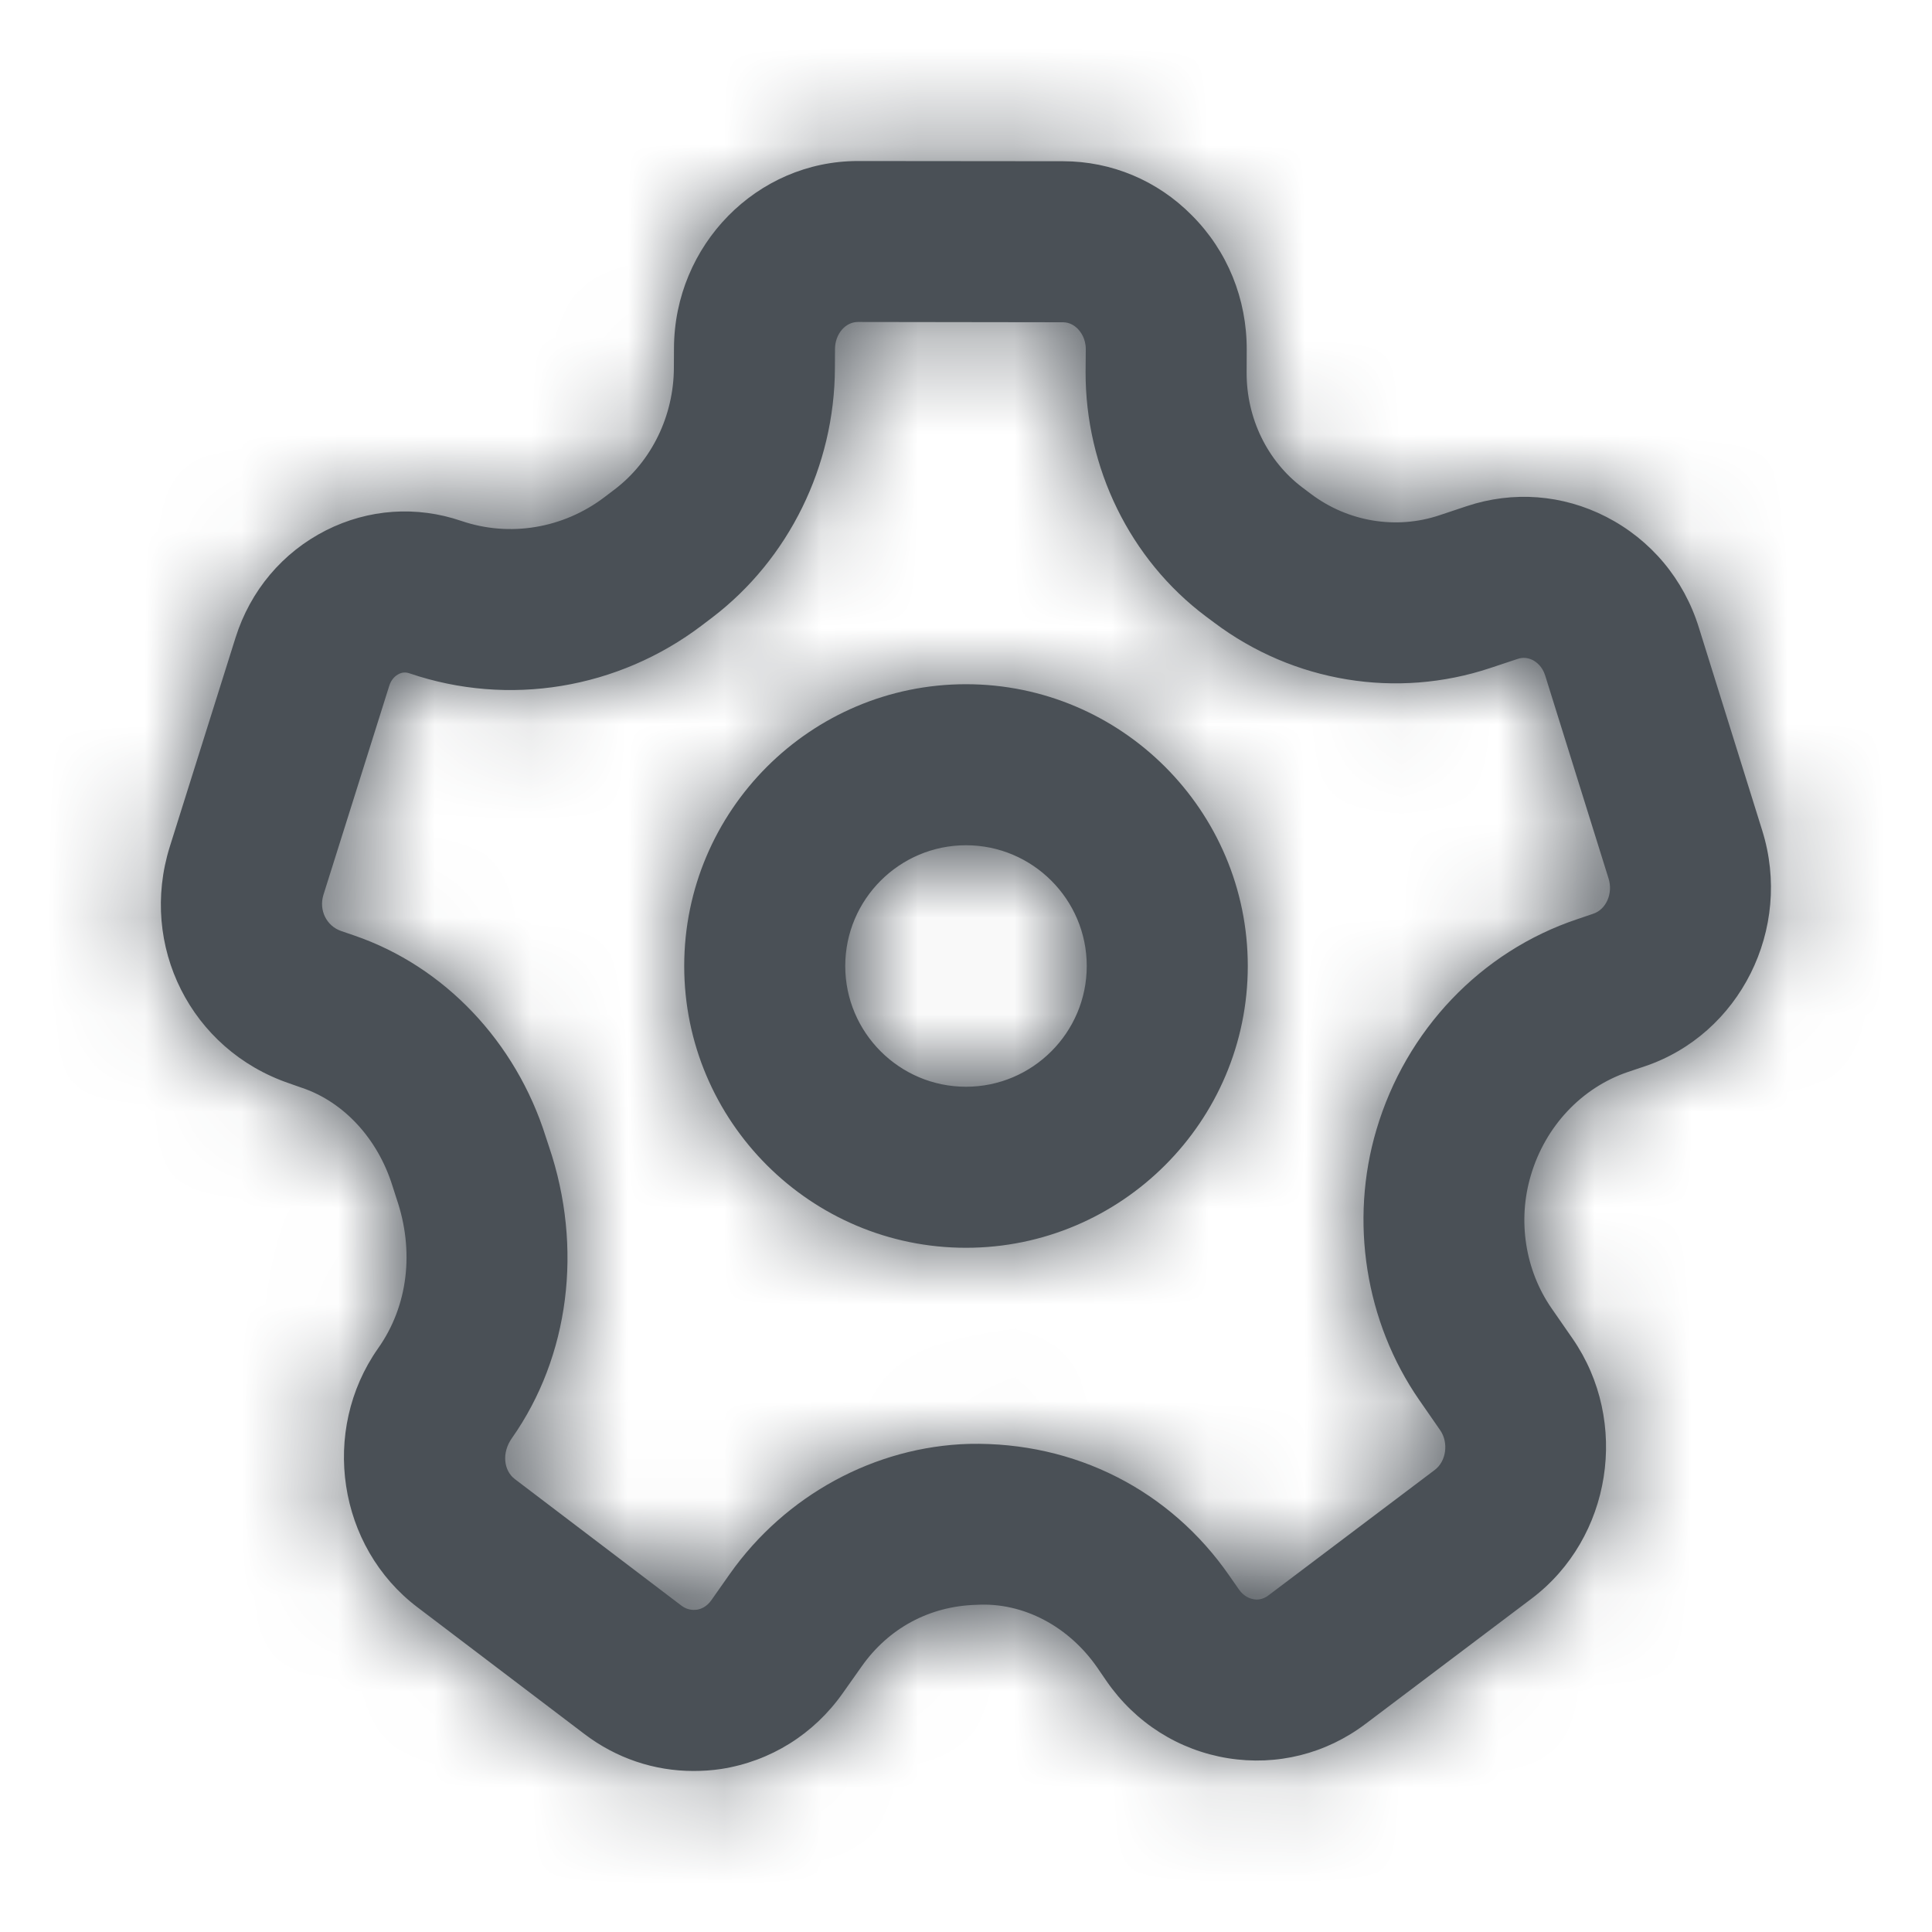 <svg xmlns="http://www.w3.org/2000/svg" width="20" height="20" fill="none" viewBox="0 0 20 20"><path fill="#4A5056" fill-rule="evenodd" d="M3.669 9.685C4.599 10.004 5.34 10.783 5.65 11.769L5.683 11.869C6.038 12.916 5.894 14.043 5.299 14.888C5.191 15.041 5.215 15.224 5.329 15.311L7.056 16.623C7.116 16.668 7.176 16.668 7.212 16.664C7.254 16.658 7.315 16.635 7.364 16.565L7.556 16.292C8.131 15.478 9.056 14.975 10.032 14.947C11.129 14.924 12.114 15.427 12.727 16.313L12.826 16.455C12.875 16.525 12.935 16.548 12.977 16.555C13.014 16.563 13.074 16.56 13.134 16.513L14.851 15.218C14.972 15.128 14.998 14.935 14.909 14.806L14.692 14.493C14.134 13.687 13.968 12.64 14.249 11.694C14.554 10.664 15.33 9.849 16.326 9.516L16.493 9.459C16.627 9.415 16.7 9.248 16.652 9.095L15.996 6.994C15.966 6.896 15.902 6.852 15.867 6.833C15.817 6.808 15.763 6.803 15.711 6.821L15.428 6.915C14.459 7.238 13.39 7.063 12.569 6.445L12.479 6.378C11.699 5.791 11.235 4.845 11.238 3.848L11.24 3.615C11.24 3.504 11.187 3.435 11.156 3.403C11.126 3.373 11.075 3.336 11.003 3.336L8.881 3.333C8.751 3.333 8.645 3.458 8.644 3.611L8.643 3.813C8.639 4.825 8.165 5.788 7.375 6.391L7.267 6.473C6.398 7.133 5.265 7.32 4.238 6.97C4.199 6.957 4.162 6.959 4.127 6.978C4.101 6.991 4.052 7.025 4.029 7.101L3.348 9.264C3.299 9.422 3.38 9.586 3.532 9.638L3.669 9.685ZM7.178 18.333C6.773 18.333 6.38 18.202 6.048 17.949L4.321 16.638C3.496 16.013 3.314 14.811 3.914 13.958C4.226 13.517 4.29 12.949 4.106 12.411L4.061 12.271C3.908 11.786 3.56 11.409 3.129 11.262H3.128L2.992 11.214C1.977 10.867 1.436 9.791 1.758 8.764L2.438 6.602C2.592 6.113 2.925 5.718 3.375 5.49C3.815 5.268 4.312 5.234 4.777 5.393C5.276 5.563 5.831 5.471 6.258 5.146L6.366 5.064C6.746 4.774 6.975 4.303 6.976 3.806L6.977 3.605C6.981 2.535 7.836 1.667 8.88 1.667H8.883L11.006 1.669C11.507 1.67 11.981 1.868 12.337 2.228C12.707 2.598 12.908 3.094 12.906 3.623L12.905 3.856C12.903 4.328 13.119 4.773 13.483 5.047L13.572 5.114C13.955 5.402 14.453 5.484 14.901 5.334L15.183 5.24C15.664 5.08 16.176 5.119 16.627 5.35C17.089 5.587 17.431 5.994 17.587 6.498L18.243 8.599C18.56 9.614 18.012 10.709 17.022 11.04L16.855 11.096C16.375 11.258 15.997 11.658 15.847 12.168C15.708 12.635 15.788 13.149 16.062 13.544L16.279 13.857C16.874 14.717 16.684 15.923 15.856 16.548L14.138 17.844C13.726 18.156 13.22 18.282 12.712 18.201C12.201 18.118 11.754 17.835 11.455 17.403L11.357 17.26C11.065 16.84 10.598 16.585 10.109 16.613C9.619 16.626 9.196 16.858 8.919 17.252L8.726 17.525C8.425 17.953 7.977 18.232 7.468 18.312C7.371 18.327 7.274 18.333 7.178 18.333ZM10 8.75C9.311 8.75 8.75 9.311 8.75 10C8.75 10.689 9.311 11.25 10 11.25C10.689 11.25 11.25 10.689 11.25 10C11.25 9.311 10.689 8.75 10 8.75ZM10 12.917C8.392 12.917 7.083 11.608 7.083 10C7.083 8.392 8.392 7.083 10 7.083C11.608 7.083 12.917 8.392 12.917 10C12.917 11.608 11.608 12.917 10 12.917Z" clip-rule="evenodd"/><mask id="mask0" width="18" height="18" x="1" y="1" mask-type="alpha" maskUnits="userSpaceOnUse"><path fill="#fff" fill-rule="evenodd" d="M3.669 9.685C4.599 10.004 5.34 10.783 5.65 11.769L5.683 11.869C6.038 12.916 5.894 14.043 5.299 14.888C5.191 15.041 5.215 15.224 5.329 15.311L7.056 16.623C7.116 16.668 7.176 16.668 7.212 16.664C7.254 16.658 7.315 16.635 7.364 16.565L7.556 16.292C8.131 15.478 9.056 14.975 10.032 14.947C11.129 14.924 12.114 15.427 12.727 16.313L12.826 16.455C12.875 16.525 12.935 16.548 12.977 16.555C13.014 16.563 13.074 16.56 13.134 16.513L14.851 15.218C14.972 15.128 14.998 14.935 14.909 14.806L14.692 14.493C14.134 13.687 13.968 12.64 14.249 11.694C14.554 10.664 15.33 9.849 16.326 9.516L16.493 9.459C16.627 9.415 16.7 9.248 16.652 9.095L15.996 6.994C15.966 6.896 15.902 6.852 15.867 6.833C15.817 6.808 15.763 6.803 15.711 6.821L15.428 6.915C14.459 7.238 13.39 7.063 12.569 6.445L12.479 6.378C11.699 5.791 11.235 4.845 11.238 3.848L11.24 3.615C11.24 3.504 11.187 3.435 11.156 3.403C11.126 3.373 11.075 3.336 11.003 3.336L8.881 3.333C8.751 3.333 8.645 3.458 8.644 3.611L8.643 3.813C8.639 4.825 8.165 5.788 7.375 6.391L7.267 6.473C6.398 7.133 5.265 7.32 4.238 6.97C4.199 6.957 4.162 6.959 4.127 6.978C4.101 6.991 4.052 7.025 4.029 7.101L3.348 9.264C3.299 9.422 3.38 9.586 3.532 9.638L3.669 9.685ZM7.178 18.333C6.773 18.333 6.38 18.202 6.048 17.949L4.321 16.638C3.496 16.013 3.314 14.811 3.914 13.958C4.226 13.517 4.29 12.949 4.106 12.411L4.061 12.271C3.908 11.786 3.56 11.409 3.129 11.262H3.128L2.992 11.214C1.977 10.867 1.436 9.791 1.758 8.764L2.438 6.602C2.592 6.113 2.925 5.718 3.375 5.49C3.815 5.268 4.312 5.234 4.777 5.393C5.276 5.563 5.831 5.471 6.258 5.146L6.366 5.064C6.746 4.774 6.975 4.303 6.976 3.806L6.977 3.605C6.981 2.535 7.836 1.667 8.88 1.667H8.883L11.006 1.669C11.507 1.67 11.981 1.868 12.337 2.228C12.707 2.598 12.908 3.094 12.906 3.623L12.905 3.856C12.903 4.328 13.119 4.773 13.483 5.047L13.572 5.114C13.955 5.402 14.453 5.484 14.901 5.334L15.183 5.24C15.664 5.08 16.176 5.119 16.627 5.35C17.089 5.587 17.431 5.994 17.587 6.498L18.243 8.599C18.56 9.614 18.012 10.709 17.022 11.04L16.855 11.096C16.375 11.258 15.997 11.658 15.847 12.168C15.708 12.635 15.788 13.149 16.062 13.544L16.279 13.857C16.874 14.717 16.684 15.923 15.856 16.548L14.138 17.844C13.726 18.156 13.22 18.282 12.712 18.201C12.201 18.118 11.754 17.835 11.455 17.403L11.357 17.26C11.065 16.84 10.598 16.585 10.109 16.613C9.619 16.626 9.196 16.858 8.919 17.252L8.726 17.525C8.425 17.953 7.977 18.232 7.468 18.312C7.371 18.327 7.274 18.333 7.178 18.333ZM10 8.75C9.311 8.75 8.75 9.311 8.75 10C8.75 10.689 9.311 11.25 10 11.25C10.689 11.25 11.25 10.689 11.25 10C11.25 9.311 10.689 8.75 10 8.75ZM10 12.917C8.392 12.917 7.083 11.608 7.083 10C7.083 8.392 8.392 7.083 10 7.083C11.608 7.083 12.917 8.392 12.917 10C12.917 11.608 11.608 12.917 10 12.917Z" clip-rule="evenodd"/></mask><g mask="url(#mask0)"><rect width="20" height="20" fill="#4A5056"/></g></svg>